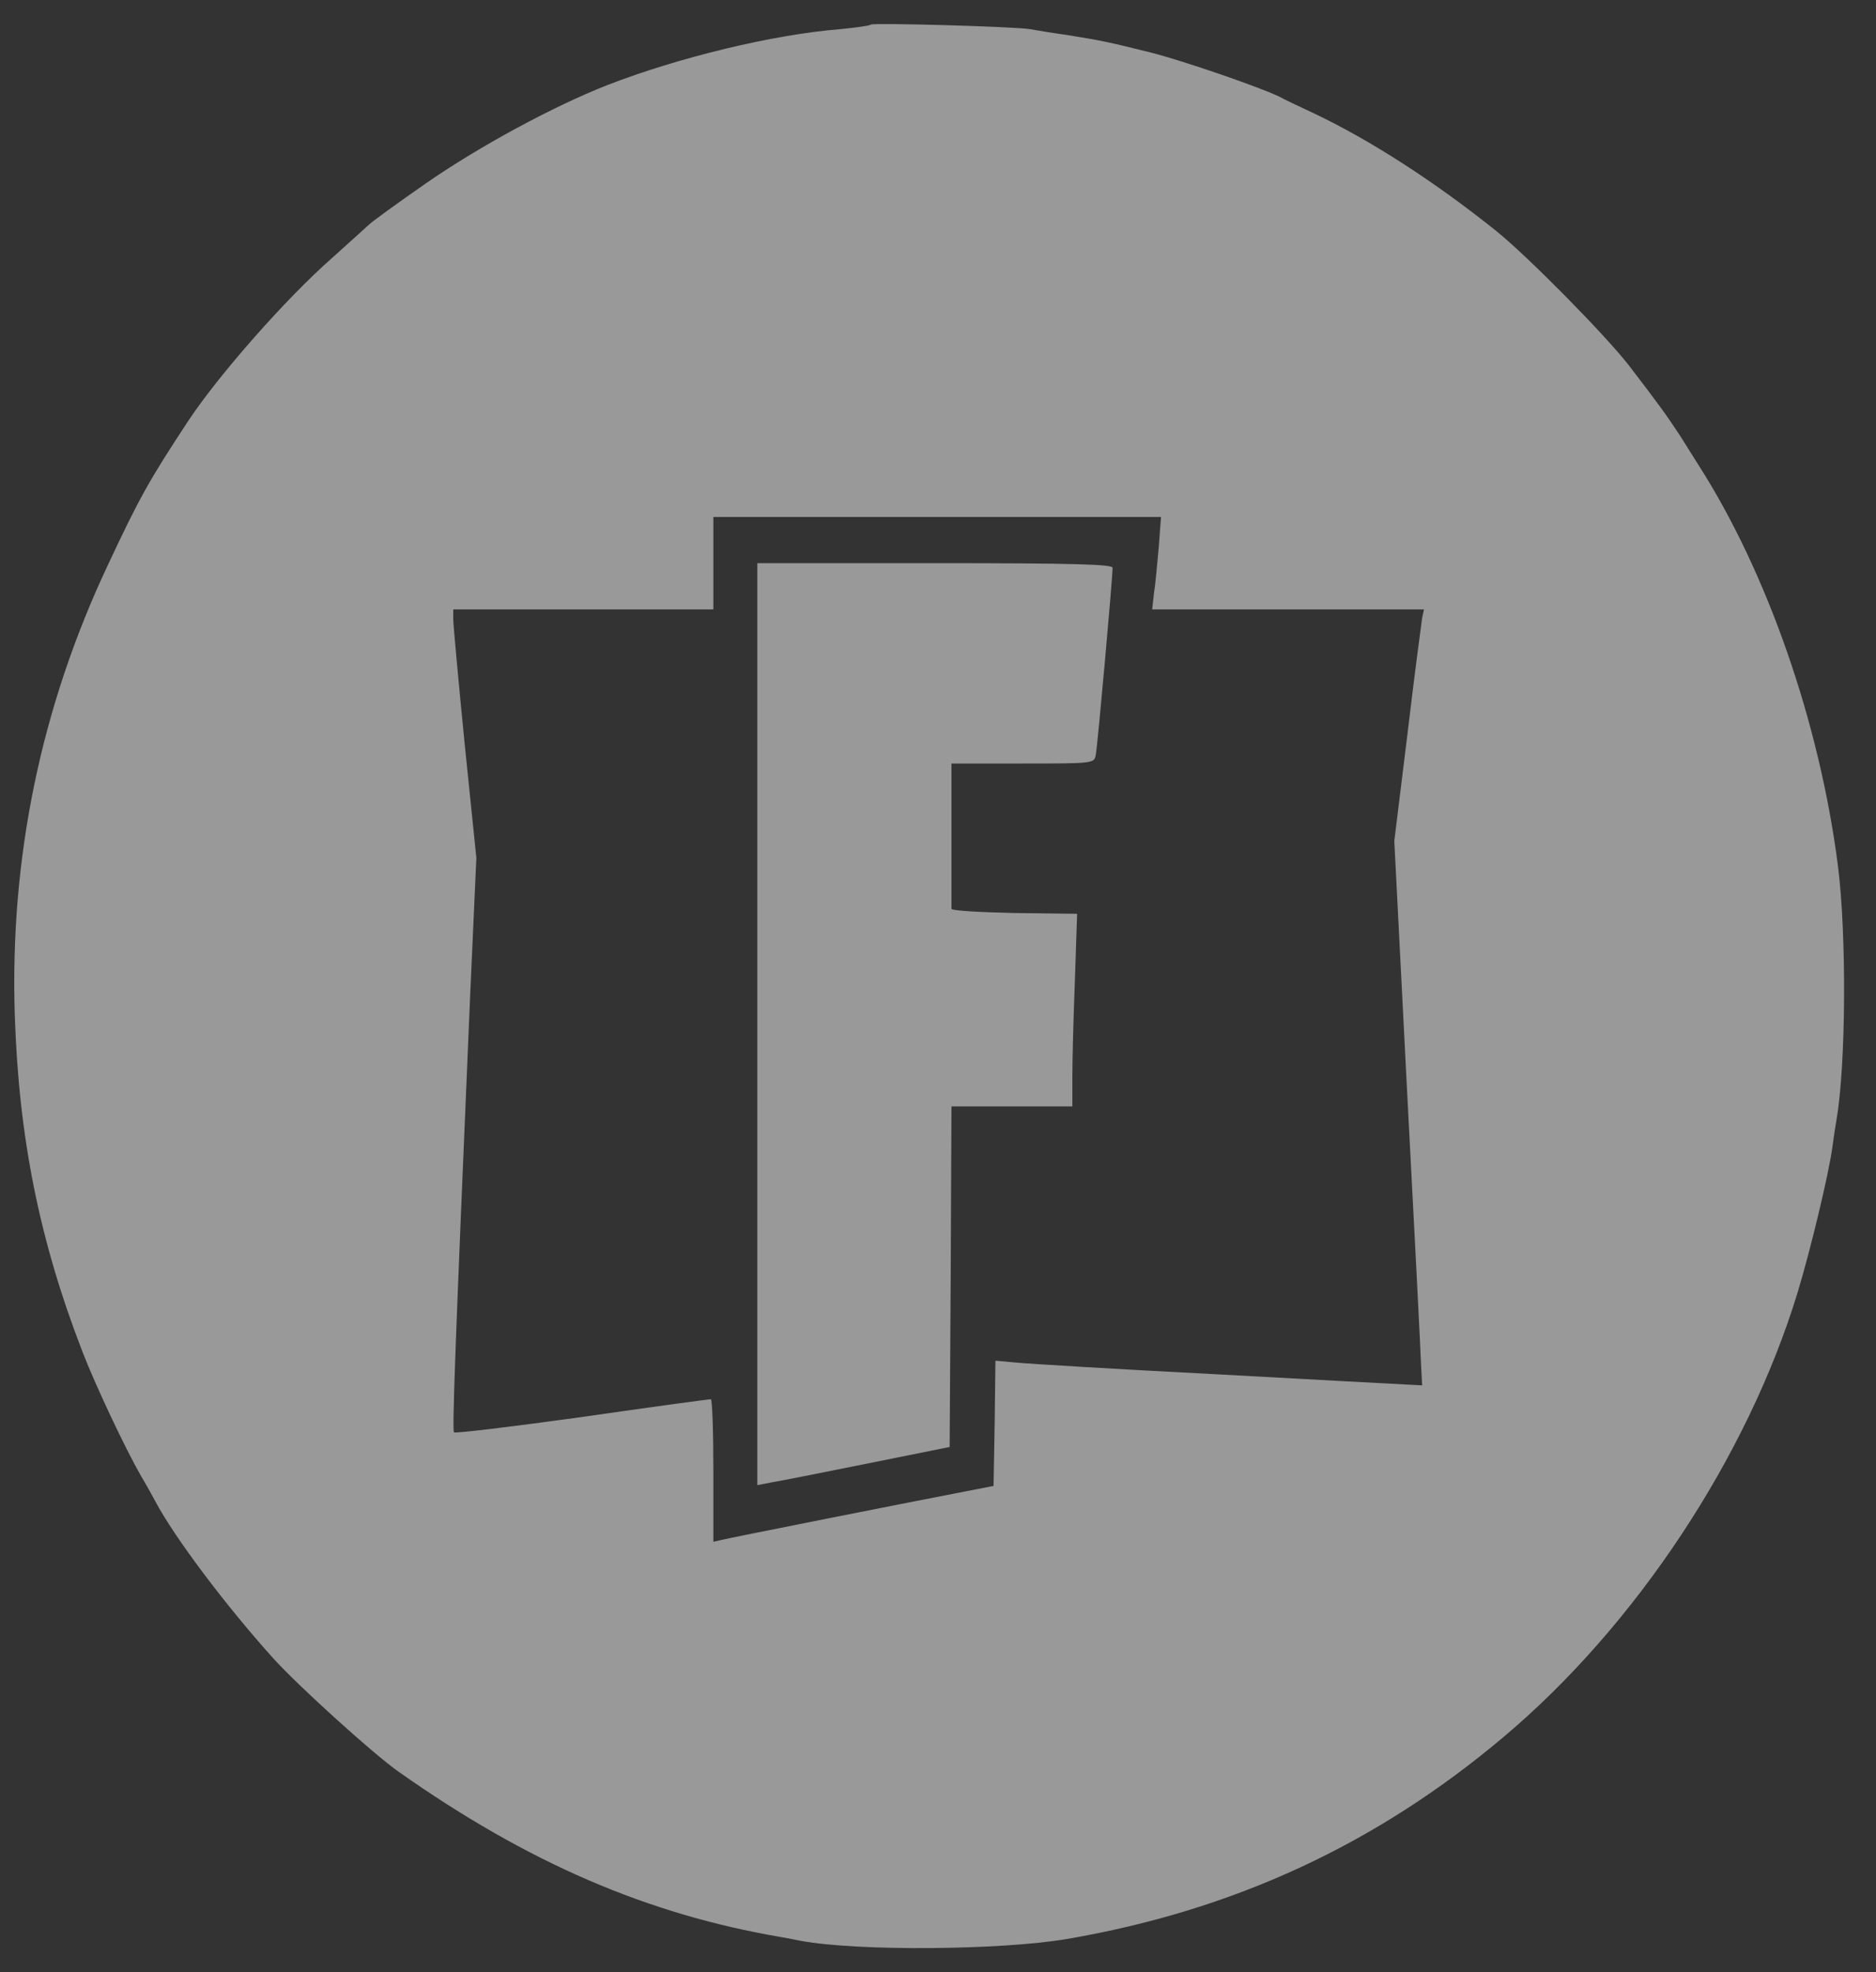 <svg width="39" height="41" viewBox="0 0 39 41" fill="none" xmlns="http://www.w3.org/2000/svg">
<rect x="0" y="0" width="39" height="41" fill="#333333" stroke="none"/>
<g opacity="0.5">
<path d="M18.104 0.511C18.081 0.535 17.792 0.575 17.457 0.607C16.071 0.719 14.114 1.192 12.629 1.768C11.502 2.209 9.949 3.05 8.844 3.819C8.258 4.227 7.725 4.612 7.664 4.676C7.603 4.732 7.268 5.036 6.91 5.357C5.943 6.206 4.55 7.792 3.917 8.745C3.11 9.97 2.897 10.347 2.242 11.748C0.849 14.704 0.201 17.844 0.308 21.12C0.392 23.651 0.818 25.781 1.709 28.088C1.976 28.785 2.608 30.123 2.935 30.691C3.027 30.843 3.156 31.076 3.225 31.204C3.628 31.965 4.702 33.391 5.692 34.488C6.217 35.065 7.763 36.466 8.289 36.835C10.969 38.725 13.459 39.798 16.239 40.271C16.368 40.295 16.551 40.327 16.657 40.351C17.853 40.567 20.808 40.543 22.178 40.311C25.636 39.718 28.605 38.349 31.263 36.106C34.005 33.799 36.327 30.291 37.37 26.871C37.637 25.99 38.018 24.412 38.094 23.843C38.124 23.619 38.162 23.37 38.178 23.282C38.376 22.145 38.391 19.422 38.208 17.996C37.827 15.024 36.738 11.901 35.314 9.674C35.254 9.578 35.078 9.297 34.926 9.057C34.652 8.641 34.492 8.416 33.852 7.583C33.35 6.943 31.75 5.317 31.088 4.788C29.816 3.771 28.499 2.922 27.341 2.369C27.014 2.217 26.679 2.057 26.595 2.009C26.176 1.808 24.623 1.272 23.938 1.096C23.069 0.879 22.925 0.847 22.178 0.727C21.889 0.687 21.546 0.631 21.417 0.607C21.09 0.551 18.15 0.471 18.104 0.511ZM24.09 11.364C24.059 11.708 24.021 12.141 23.991 12.325L23.953 12.669H26.778H29.603L29.565 12.846C29.55 12.95 29.405 14.031 29.26 15.257L28.986 17.483L29.253 22.706C29.405 25.581 29.535 28.128 29.542 28.369L29.565 28.801L29.26 28.785C29.093 28.777 27.296 28.681 25.262 28.569C23.229 28.465 21.371 28.352 21.135 28.328L20.694 28.288L20.678 29.594L20.655 30.892L20.16 30.988C18.995 31.212 15.157 31.973 15.005 32.013L14.83 32.053V30.571C14.83 29.754 14.807 29.089 14.777 29.089C14.739 29.089 13.543 29.25 12.104 29.458C10.664 29.658 9.469 29.802 9.438 29.778C9.4 29.73 9.454 28.184 9.773 20.719L9.903 17.836L9.659 15.457C9.53 14.151 9.423 12.99 9.423 12.878V12.669H12.127H14.83V11.708V10.747H19.483H24.136L24.09 11.364Z" fill="white"/>
<path d="M15.744 21.288V30.875L16.033 30.819C16.185 30.795 17.084 30.619 18.028 30.427L19.742 30.082L19.764 26.542L19.78 23.002H21.036H22.293V22.377C22.293 22.041 22.316 21.136 22.346 20.383L22.392 18.997L21.089 18.981C20.366 18.965 19.78 18.933 19.78 18.893C19.78 18.861 19.78 18.172 19.78 17.355V15.873H21.265C22.742 15.873 22.75 15.873 22.78 15.689C22.818 15.513 23.13 11.997 23.13 11.804C23.13 11.732 22.338 11.708 19.437 11.708H15.744V21.288Z" fill="white"/>
</g>
</svg>
